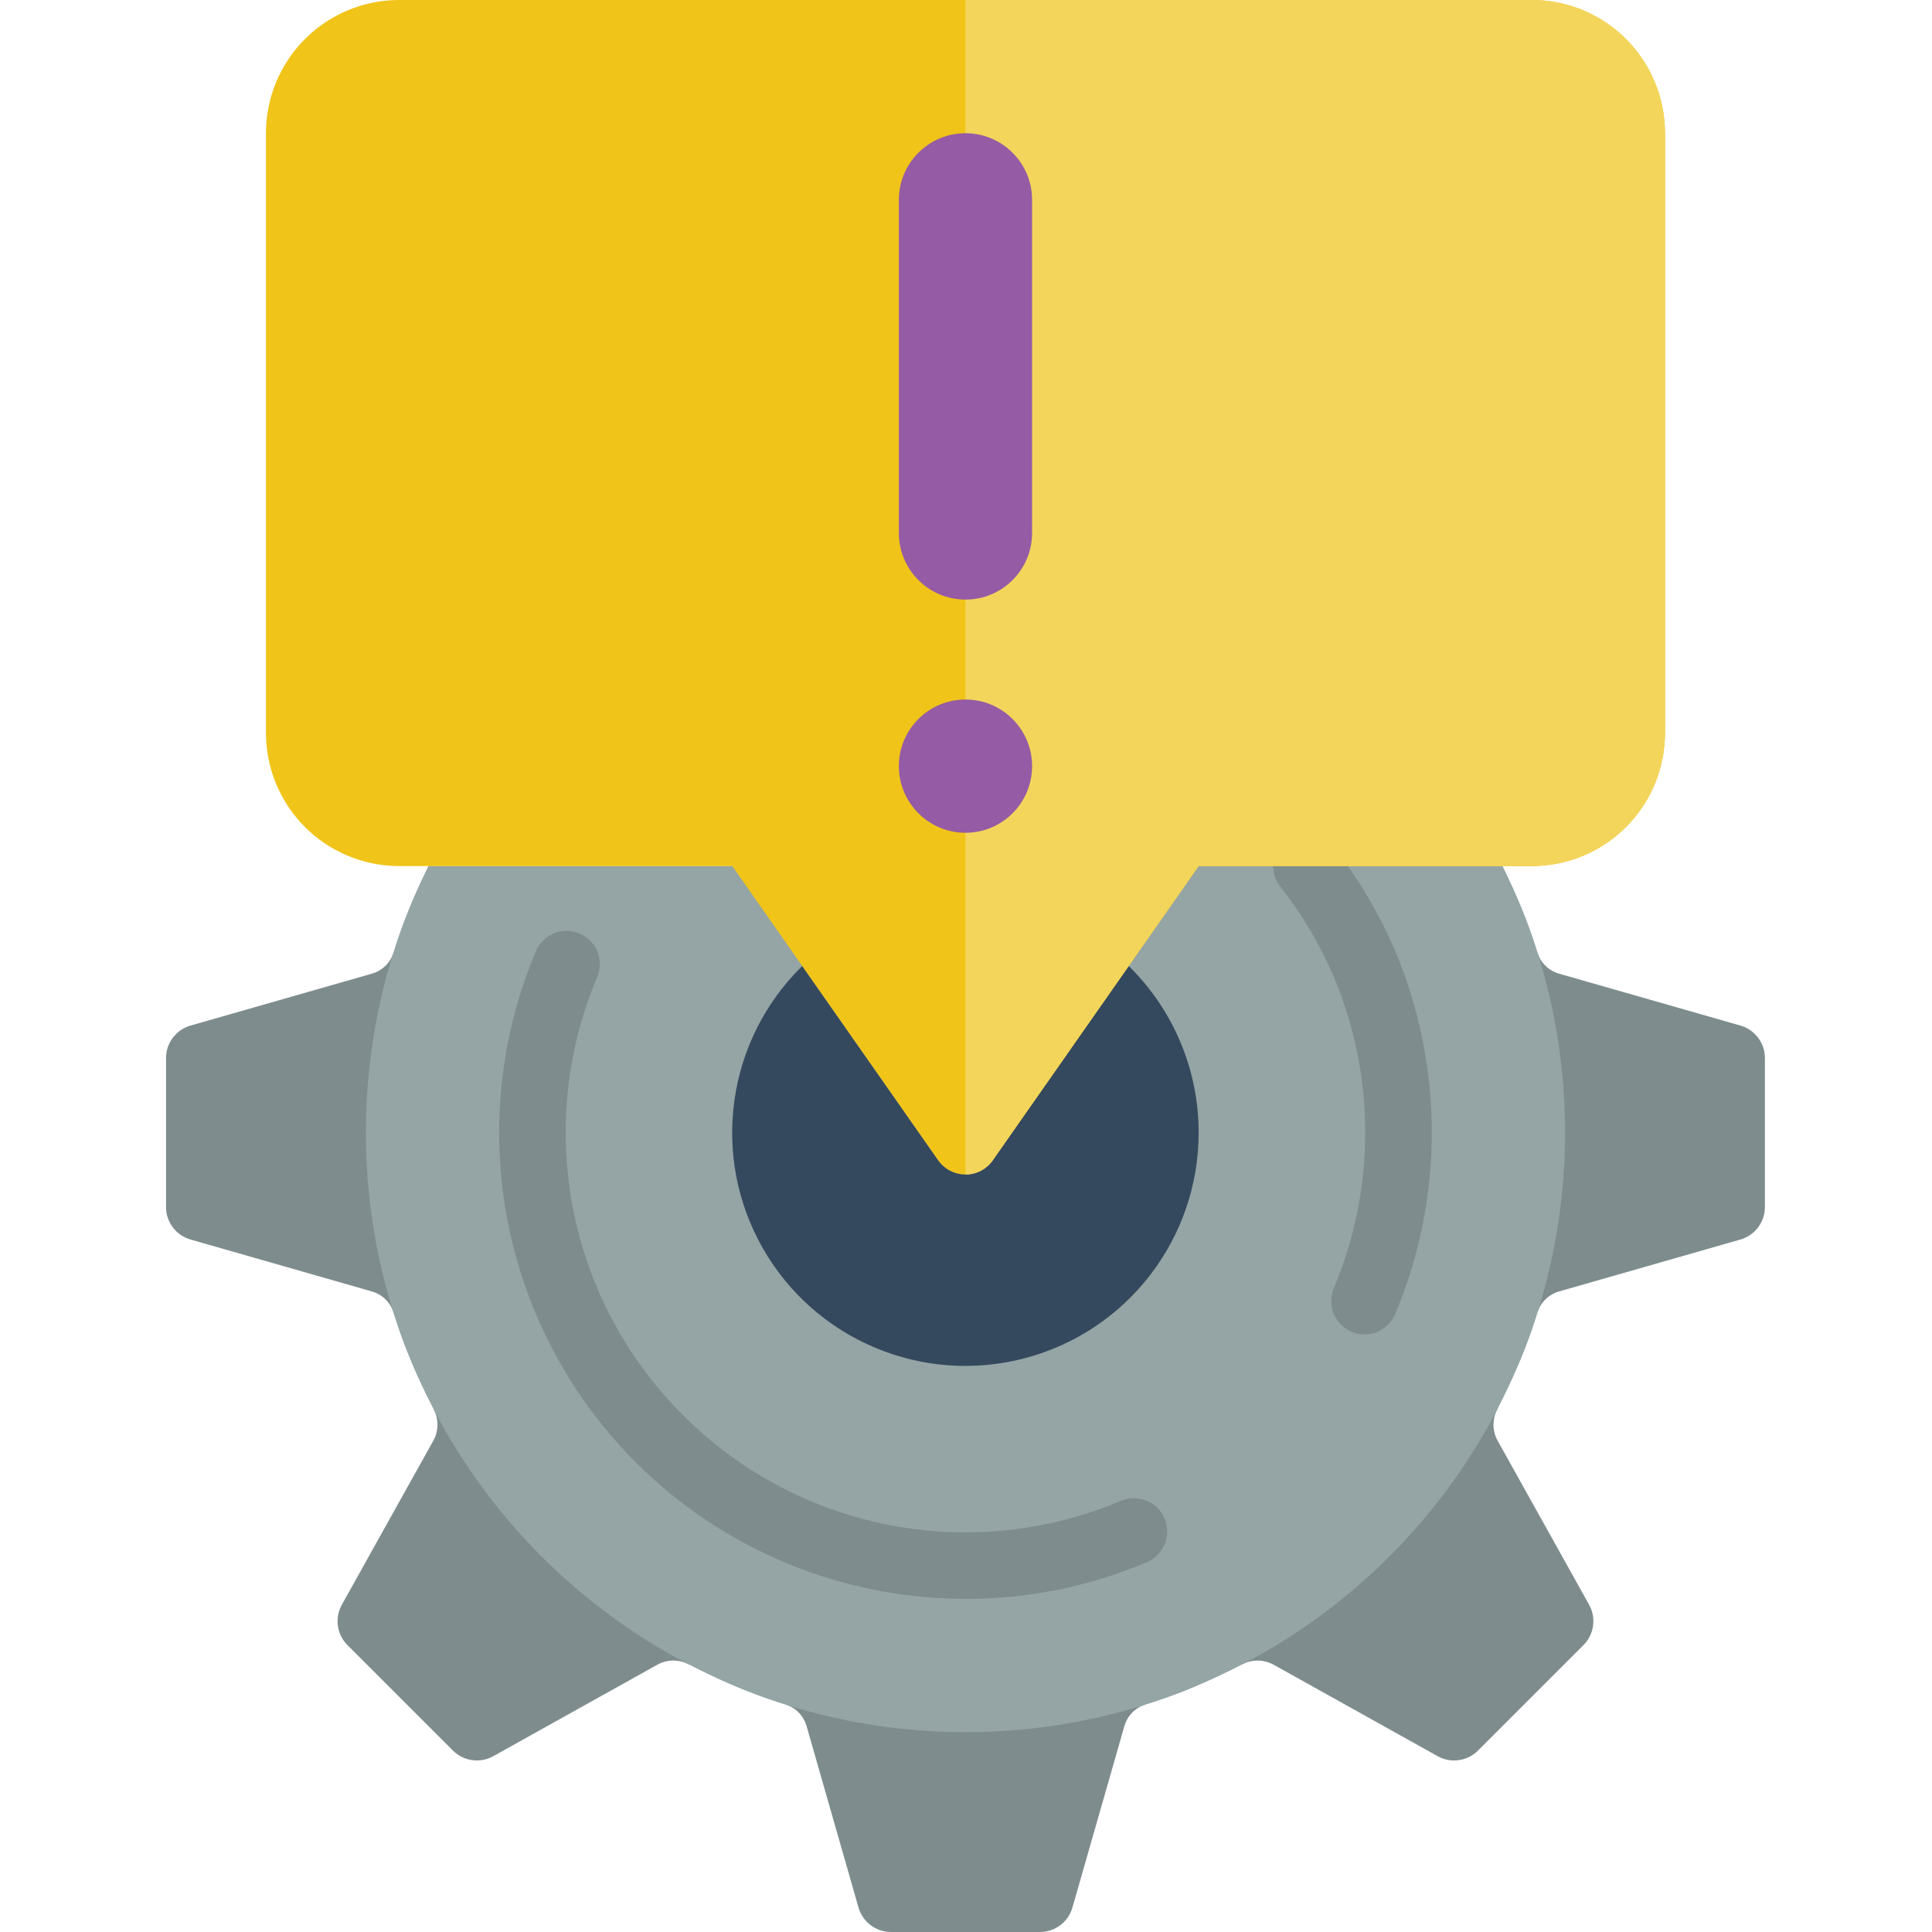 <svg height="512pt" viewBox="-44 0 512 512" width="512pt" xmlns="http://www.w3.org/2000/svg"><path d="m69.648 229.516h-.086c-.531 1.148-1.148 2.387-1.68 3.531-2.871 6.223-5.348 12.621-7.414 19.156-.062.262-.184.5-.352.707 0 .09-.09.176-.09.266-.98 2.375-3 4.164-5.473 4.855l-48.109 13.77c-3.777 1.102-6.395 4.543-6.445 8.477v39.723c.051 3.934 2.668 7.371 6.445 8.473l48.109 13.773c2.473.691 4.492 2.48 5.473 4.855 0 .086.09.176.09.266.168.203.289.445.352.703 2.066 6.535 4.543 12.934 7.414 19.156.973 2.031 1.945 4.062 3.004 6.094.004.16.066.32.176.441 1.223 2.52 1.16 5.477-.176 7.941l-24.367 43.699c-1.852 3.453-1.242 7.707 1.504 10.504l28.07 28.07c2.797 2.746 7.051 3.355 10.504 1.504l43.699-24.367c2.465-1.336 5.422-1.398 7.941-.176.121.109.281.172.441.176 2.031 1.059 4.062 2.031 6.094 3.004 6.223 2.871 12.621 5.348 19.156 7.414.258.062.5.184.703.352.09 0 .18.09.266.09 2.375.98 4.164 3 4.855 5.473l13.773 48.109c1.102 3.777 4.539 6.395 8.473 6.445h39.723c3.934-.051 7.375-2.668 8.477-6.445l13.77-48.109c.691-2.473 2.48-4.492 4.855-5.473.09 0 .176-.09.266-.09.207-.168.445-.289.707-.352 6.535-2.066 12.934-4.543 19.156-7.414 2.027-.973 4.059-1.945 6.09-3.004.164-.004.32-.066.441-.176 2.523-1.223 5.48-1.16 7.945.176l43.695 24.367c3.453 1.852 7.711 1.242 10.504-1.504l14.039-14.035 14.035-14.035c2.742-2.797 3.352-7.051 1.5-10.504l-24.363-43.699c-1.336-2.465-1.402-5.422-.18-7.941.113-.121.176-.281.18-.441 1.059-2.031 2.027-4.062 3-6.094 2.875-6.223 5.352-12.621 7.414-19.156.062-.258.184-.5.355-.703 0-.09.086-.18.086-.266.98-2.375 3-4.164 5.473-4.855l48.113-13.773c3.777-1.102 6.391-4.539 6.441-8.473v-39.723c-.051-3.934-2.664-7.375-6.441-8.477l-48.113-13.77c-2.473-.691-4.492-2.48-5.473-4.855 0-.09-.086-.176-.086-.266-.172-.207-.293-.445-.355-.707-2.062-6.535-4.539-12.934-7.414-19.156-.531-1.145-1.148-2.383-1.676-3.531h-.09" fill="#7f8c8d"/><path d="m69.648 229.516c-.527 1.148-1.234 2.387-1.766 3.531-3.094 6.414-5.691 13.055-7.766 19.863 0 .09-.09.176-.09.266-9.414 30.602-9.414 63.324 0 93.926 0 .086.09.176.09.266 2.074 6.809 4.672 13.449 7.766 19.859.973 2.031 1.945 4.062 3.004 6.094.004.16.066.32.176.441 15.027 28.711 38.465 52.148 67.176 67.176.121.109.281.172.441.176 2.031 1.059 4.062 2.031 6.094 3.004 6.41 3.094 13.051 5.691 19.859 7.766.09 0 .18.09.266.09 30.602 9.414 63.324 9.414 93.926 0 .09 0 .176-.09.266-.09 6.809-2.074 13.449-4.672 19.863-7.766 2.027-.973 4.059-1.945 6.09-3.004.164-.004.32-.066.441-.176 28.711-15.027 52.148-38.465 67.176-67.176.113-.121.176-.281.18-.441 1.059-2.031 2.027-4.062 3-6.094 3.098-6.41 5.695-13.051 7.77-19.859 0-.09.086-.18.086-.266 9.418-30.602 9.418-63.324 0-93.926 0-.09-.086-.176-.086-.266-2.074-6.809-4.672-13.449-7.77-19.863-.531-1.145-1.234-2.383-1.766-3.531zm0 0" fill="#95a5a5"/><path d="m273.656 300.137c.016 28.062-18.875 52.613-46.004 59.789s-55.688-4.824-69.551-29.223c-13.863-24.398-9.547-55.074 10.504-74.703l36.023 51.465c1.652 2.359 4.352 3.766 7.234 3.766 2.879 0 5.578-1.406 7.23-3.766l36.023-51.465c11.863 11.621 18.543 27.531 18.539 44.137zm0 0" fill="#35495e"/><path d="m211.863 423.723c-41.426 0-80.094-20.754-102.992-55.273-22.895-34.52-26.977-78.219-10.863-116.379 1.23-2.906 3.918-4.934 7.047-5.32 3.129-.387 6.23.926 8.129 3.441 1.902 2.52 2.312 5.859 1.082 8.762-16.789 39.699-7.797 85.617 22.727 116.051 30.43 30.527 76.352 39.523 116.051 22.73 4.488-1.906 9.672.191 11.578 4.68 1.902 4.488-.191 9.672-4.68 11.578-15.207 6.449-31.562 9.762-48.078 9.73zm0 0" fill="#7f8c8d"/><path d="m317.621 353.637c-1.184 0-2.352-.238-3.441-.699-4.488-1.898-6.586-7.074-4.691-11.562 11.07-26.375 11.07-56.09 0-82.465-3.676-8.57-8.449-16.625-14.199-23.965-1.957-2.488-2.438-5.832-1.25-8.77 1.184-2.938 3.852-5.012 6.988-5.441 3.137-.43 6.266.855 8.195 3.363 6.691 8.555 12.246 17.941 16.523 27.922 12.93 30.773 12.93 65.453 0 96.223-1.375 3.27-4.578 5.395-8.125 5.395zm0 0" fill="#7f8c8d"/><path d="m255.117 256 18.539-26.484h88.273c9.367.004 18.352-3.715 24.973-10.336 6.621-6.625 10.34-15.605 10.34-24.973v-158.898c0-9.363-3.719-18.348-10.34-24.969-6.621-6.625-15.605-10.344-24.973-10.34h-300.137c-9.367-.004-18.348 3.715-24.973 10.34-6.621 6.621-10.34 15.605-10.336 24.969v158.898c-.004 9.367 3.715 18.348 10.336 24.973 6.625 6.621 15.605 10.34 24.973 10.336h88.277l18.535 26.484 36.023 51.465c1.652 2.359 4.352 3.766 7.234 3.766 2.879 0 5.578-1.406 7.23-3.766zm0 0" fill="#f0c419"/><path d="m397.242 35.309v158.898c0 9.367-3.719 18.348-10.34 24.973-6.621 6.621-15.605 10.34-24.973 10.336h-88.273l-18.539 26.484-36.016 51.465c-1.633 2.391-4.344 3.812-7.238 3.797v-311.262h150.066c9.367-.004 18.352 3.715 24.973 10.34 6.621 6.621 10.34 15.605 10.34 24.969zm0 0" fill="#f3d55b"/><g fill="#955ba5"><path d="m211.863 35.309c9.75 0 17.652 7.906 17.652 17.656v88.277c0 9.75-7.902 17.656-17.652 17.656s-17.656-7.906-17.656-17.656v-88.277c0-9.75 7.906-17.656 17.656-17.656zm0 0"/><path d="m211.863 185.379c9.75 0 17.652 7.906 17.652 17.656s-7.902 17.656-17.652 17.656-17.656-7.906-17.656-17.656 7.906-17.656 17.656-17.656zm0 0"/></g></svg>